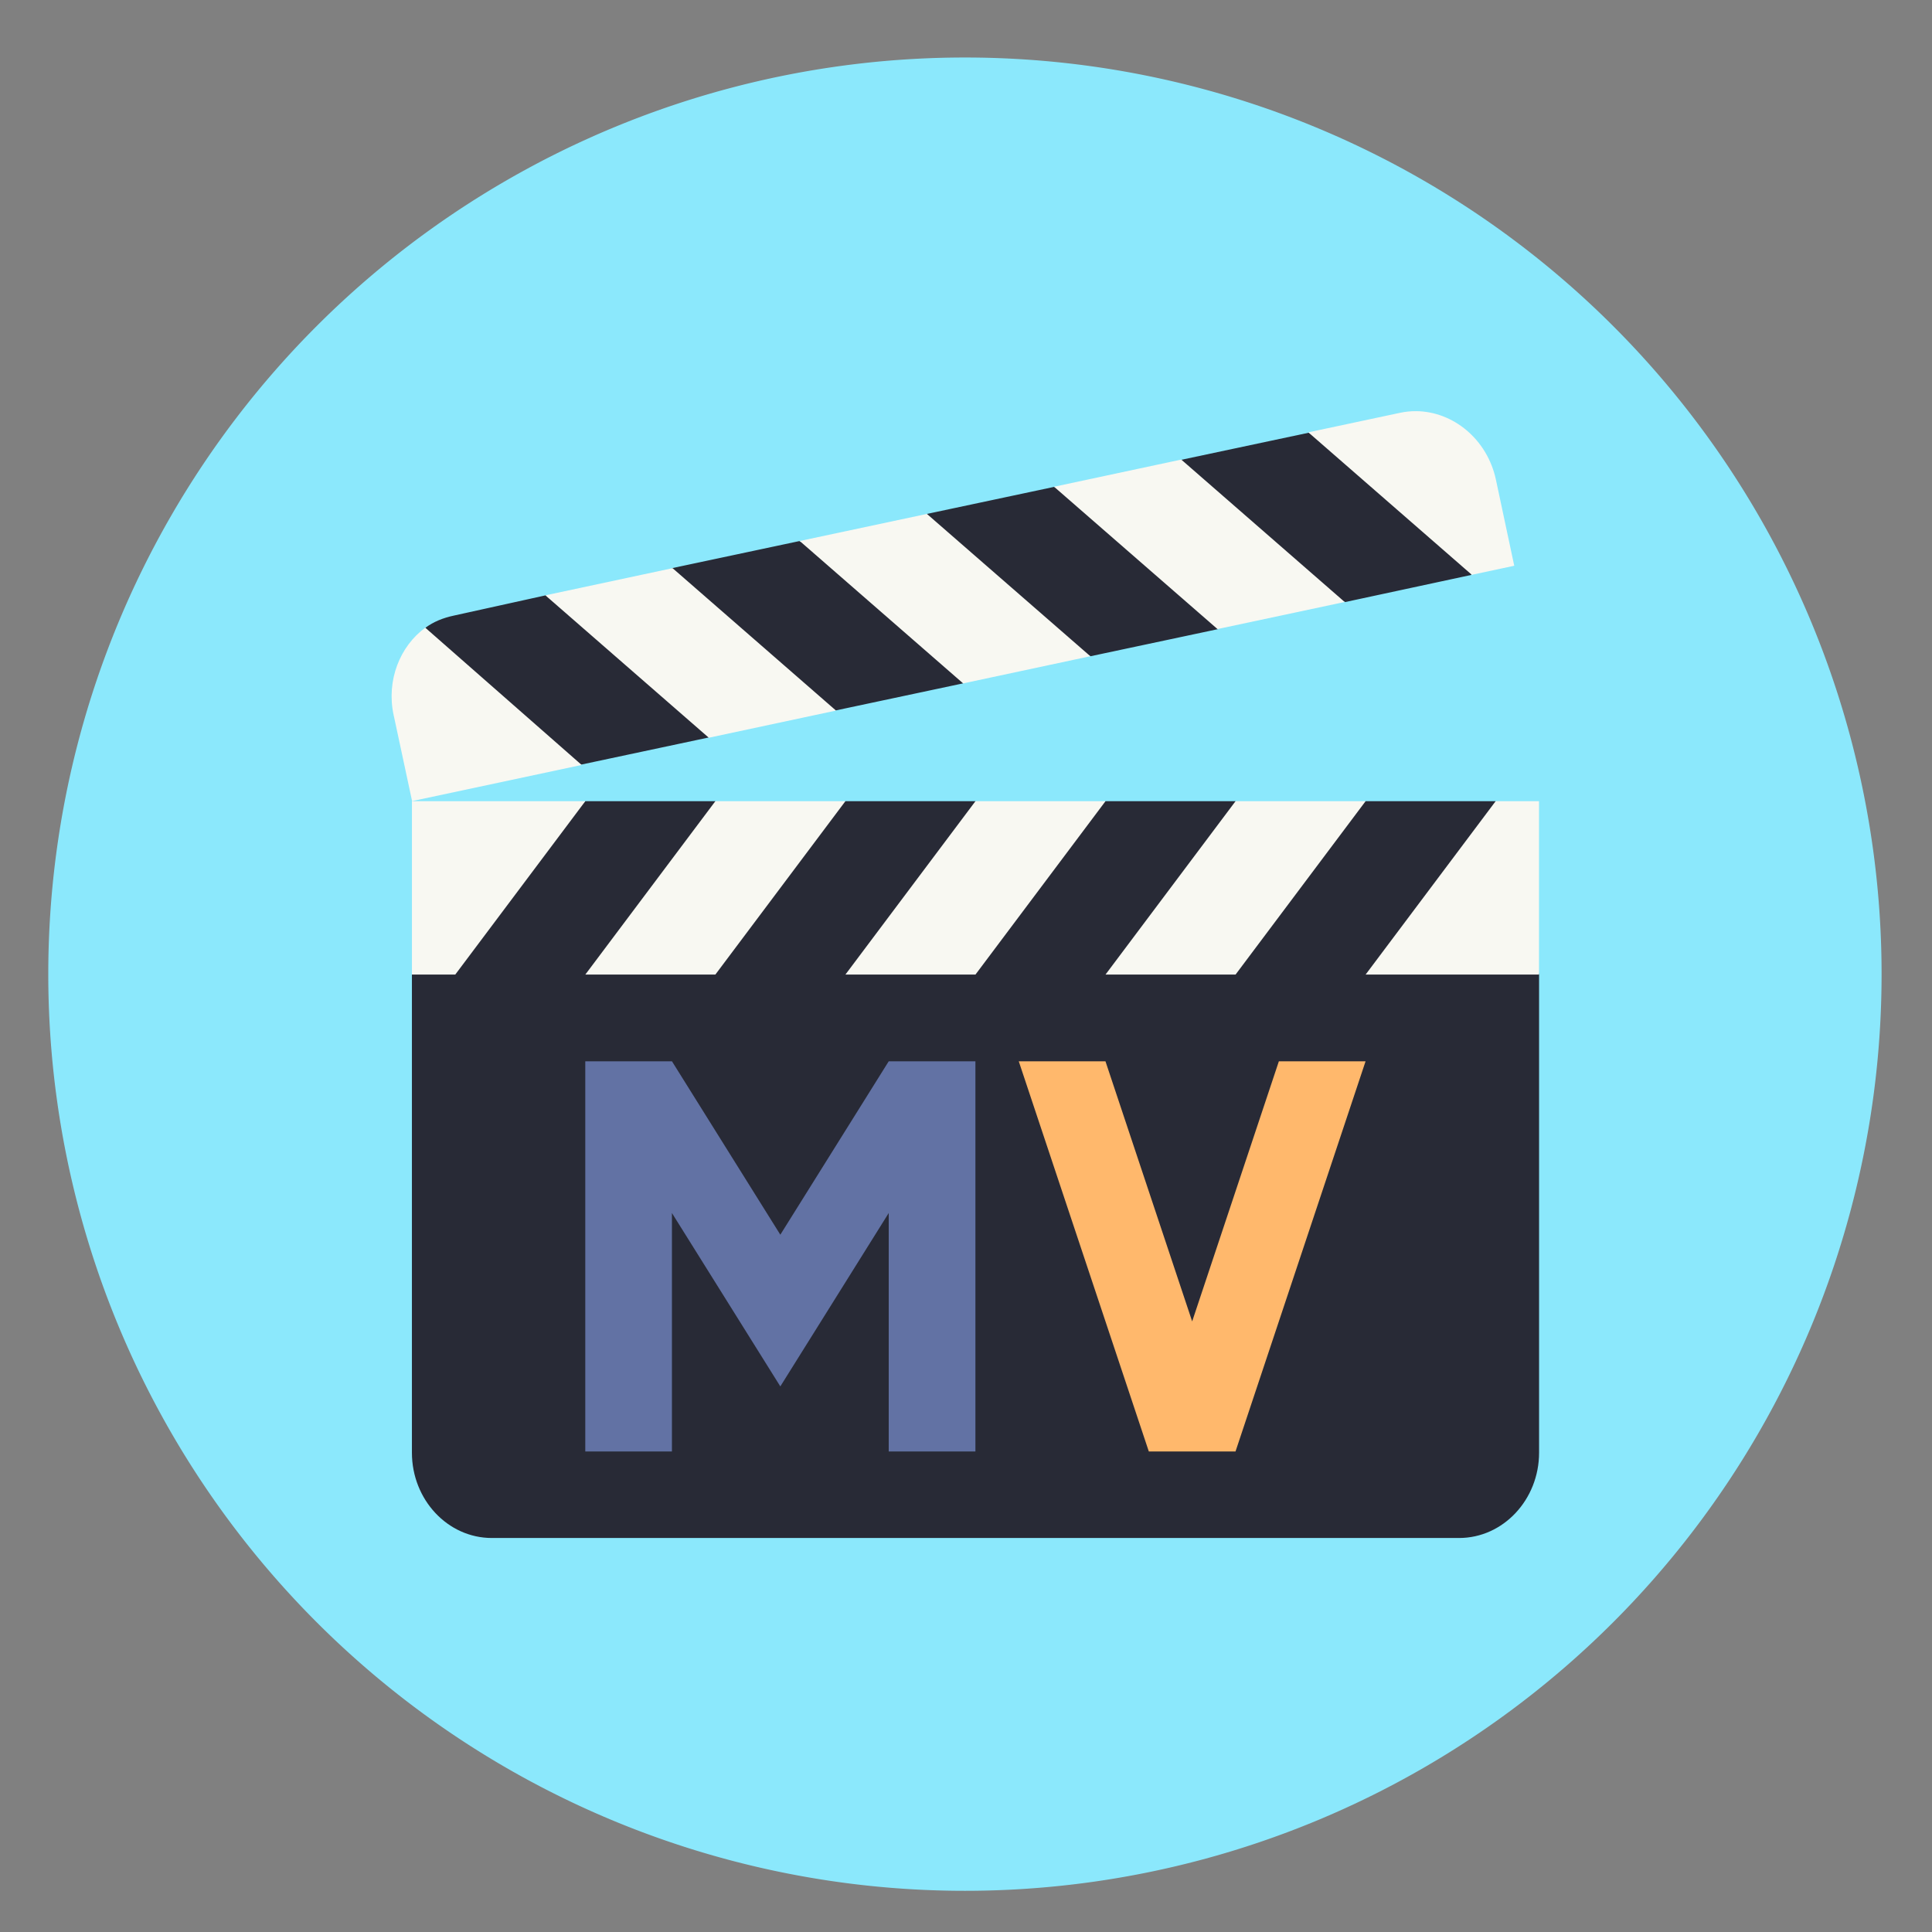 <?xml version="1.0" encoding="UTF-8" standalone="no"?>
<svg
   height="48"
   width="48"
   version="1.1"
   id="svg18"
   sodipodi:docname="mediathekview.svg"
   inkscape:version="1.2.2 (b0a8486541, 2022-12-01)"
   xmlns:inkscape="http://www.inkscape.org/namespaces/inkscape"
   xmlns:sodipodi="http://sodipodi.sourceforge.net/DTD/sodipodi-0.dtd"
   xmlns="http://www.w3.org/2000/svg"
   xmlns:svg="http://www.w3.org/2000/svg"
   xmlns:rdf="http://www.w3.org/1999/02/22-rdf-syntax-ns#"
   xmlns:cc="http://creativecommons.org/ns#"
   xmlns:dc="http://purl.org/dc/elements/1.1/">
  <rect width="100%" height="100%" fill="#808080" stroke="none"/>
  <defs
     id="defs22" />
  <sodipodi:namedview
     pagecolor="#ffffff"
     bordercolor="#666666"
     borderopacity="1"
     objecttolerance="10"
     gridtolerance="10"
     guidetolerance="10"
     inkscape:pageopacity="0"
     inkscape:pageshadow="2"
     inkscape:window-width="2560"
     inkscape:window-height="1361"
     id="namedview20"
     showgrid="true"
     inkscape:zoom="13.906433"
     inkscape:cx="15.388562"
     inkscape:cy="17.042472"
     inkscape:window-x="0"
     inkscape:window-y="0"
     inkscape:window-maximized="1"
     inkscape:current-layer="svg18"
     inkscape:pagecheckerboard="0"
     inkscape:showpageshadow="0"
     inkscape:deskcolor="#d1d1d1">
    <inkscape:grid
       type="xygrid"
       id="grid834" />
  </sodipodi:namedview>
  <path
     id="circle2"
     style="opacity:0.99;fill:#8be9fd;fill-opacity:1"
     transform="matrix(1.721 0 0 1.721 -17.229 -30.069)"
     d="M 37.174,31.535 A 13.233,13.233 0 0 1 23.941,44.768 13.233,13.233 0 0 1 10.708,31.535 13.233,13.233 0 0 1 23.941,18.302 13.233,13.233 0 0 1 37.174,31.535 Z" />
  <g
     id="g932"
     transform="translate(0.773,0.368)">
    <path
       d="m 31.741,10.383 -3.166,0.673 c 0.492,1.81 2.18,2.747 4.072,3.534 l 3.13,-0.673 c 0.839,-1.591 -2.037,-2.48 -4.037,-3.534 z m -6.327,1.346 -3.166,0.673 c 0.285,1.401 2.086,2.487 4.072,3.534 l 3.166,-0.673 c -0.883,-1.331 -1.673,-2.692 -4.072,-3.534 z m -6.327,1.346 -3.166,0.673 c 0.488,1.799 1.808,3.004 4.072,3.534 l 3.166,-0.673 c -0.553,-1.312 -1.998,-2.476 -4.072,-3.534 z m -6.294,1.346 -2.289,0.505 c -0.268,0.057 -0.5,0.15 -0.709,0.303 0.78,1.251 1.212,2.582 3.873,3.399 l 3.164,-0.673 c 0.123,-1.459 -1.177,-2.646 -4.039,-3.534 z m 0.976,5.116 -4.308,4.308 v 11.878 c 0,1.166 0.887,2.12 1.986,2.12 h 24.03 c 1.097,0 1.988,-0.954 1.988,-2.12 v -11.878 l -1.077,-4.308 h -3.231 l -2.156,1.077 -1.075,-1.077 h -3.231 l -2.156,1.077 -1.075,-1.077 h -3.231 l -2.156,1.077 -1.075,-1.077 h -3.231 z"
       style="fill:#282a36;stroke-width:1.077"
       id="path23" />
    <path
       d="m 34.406,9.847 c -0.132,-7.076e-4 -0.265,0.013 -0.4,0.042 l -2.272,0.484 v 0.002 l 4.06,3.538 1.054,-0.225 -0.456,-2.141 C 36.178,10.549 35.333,9.852 34.405,9.847 Z m -5.831,1.203 -3.16,0.675 4.06,3.536 3.16,-0.673 z m -6.319,1.35 -3.16,0.673 4.06,3.538 3.16,-0.675 z m -6.319,1.348 -3.16,0.675 4.06,3.538 3.16,-0.675 z m -6.144,1.479 c -0.63,0.46 -0.971,1.308 -0.787,2.169 l 0.015,0.067 0.444,2.072 4.213,-0.898 c 0,0 -3.884,-3.408 -3.885,-3.41 z m -0.332,4.31 v 4.308 h 1.077 l 3.231,-4.308 z m 7.539,0 -3.231,4.308 h 3.231 l 3.231,-4.308 z m 6.462,0 -3.231,4.308 h 3.231 l 3.231,-4.308 z m 6.462,0 -3.231,4.308 h 3.231 l 3.231,-4.308 z m 6.462,0 -3.231,4.308 h 4.308 v -4.308 z"
       style="fill:#f8f8f2;stroke-width:1.077"
       id="path25" />
    <path
       d="m 13.768,26 h 2.154 L 18.614,30.308 21.307,26 h 2.154 v 9.693 h -2.154 v -5.924 l -2.693,4.308 -2.693,-4.308 v 5.924 H 13.768 V 26"
       style="fill:#6272a4;stroke-width:1.077"
       id="path27" />
    <path
       d="M 26.692,26 28.846,32.462 31,26 h 2.154 l -3.231,9.693 H 27.769 L 24.538,26"
       style="fill:#ffb86c;stroke-width:1.077"
       id="path29" />
  </g>
</svg>
